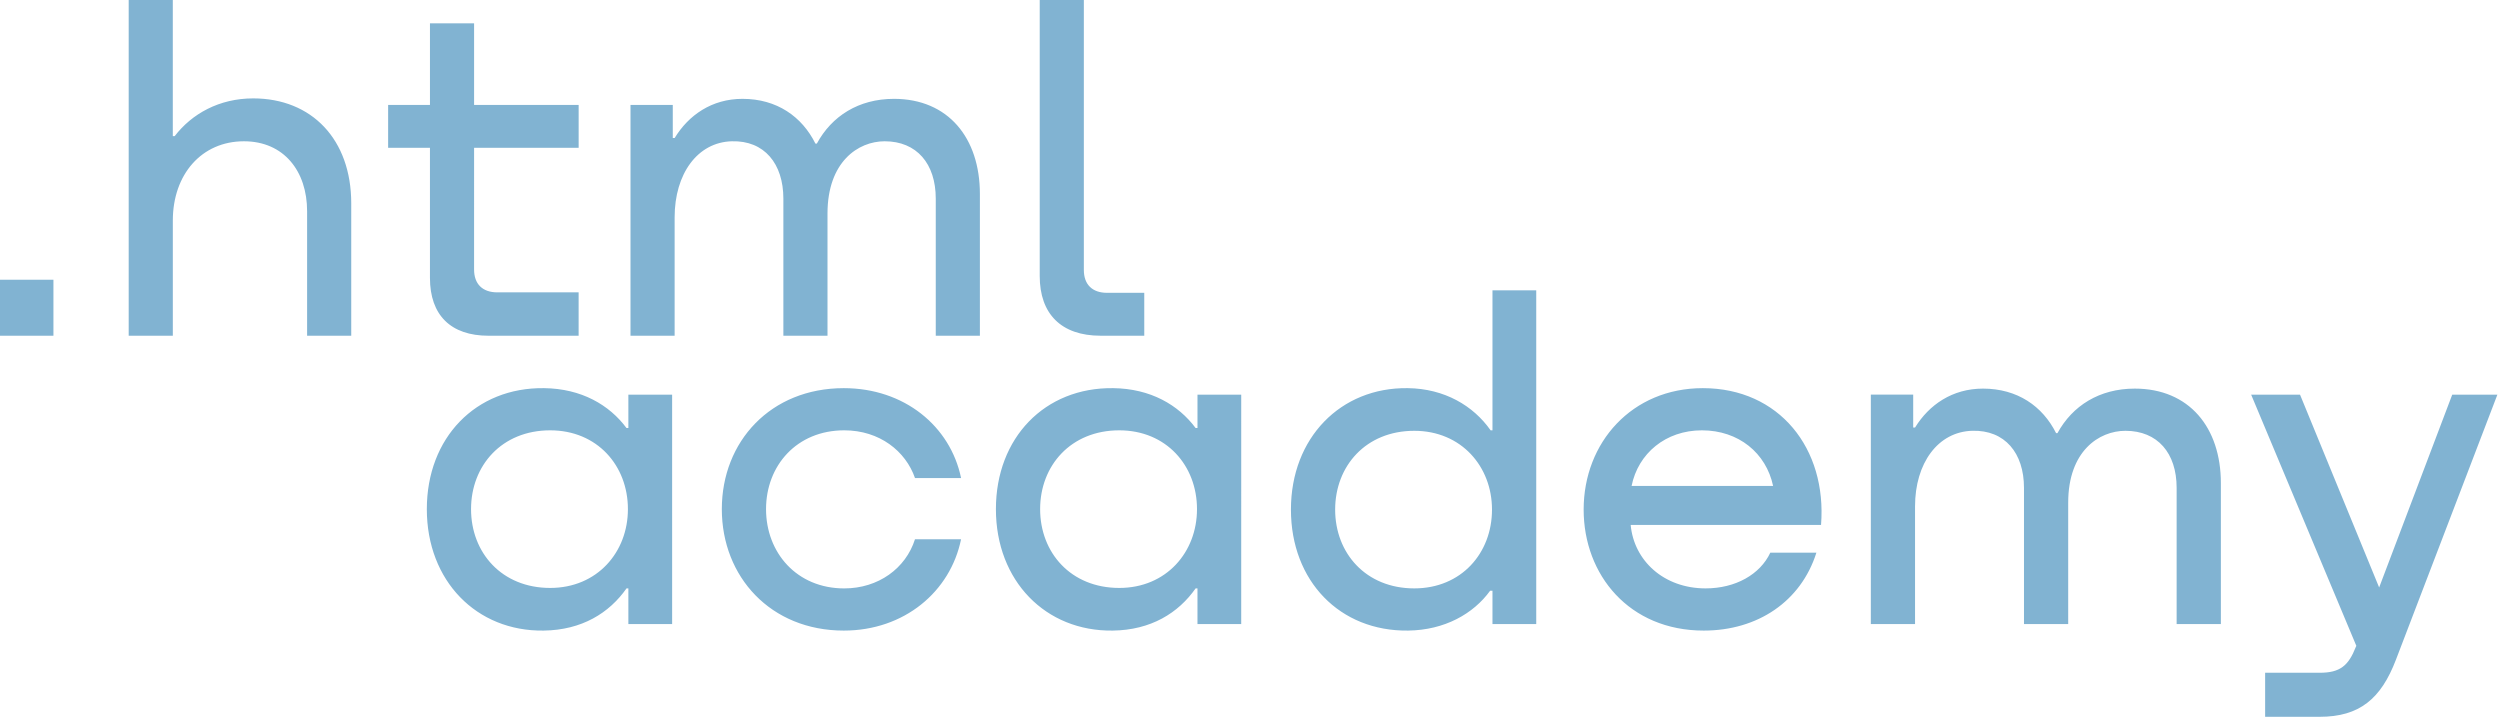 <svg width="115" height="33" fill="none" xmlns="http://www.w3.org/2000/svg">
  <path d="M0 12.87v2.573h2.458v-2.574H0ZM11.647 4.526c-1.56 0-2.822.707-3.612 1.737h-.086V0H5.92v15.443h2.03v-5.298c0-2.123 1.325-3.646 3.27-3.646 1.838 0 2.907 1.373 2.907 3.217v5.727h2.03V9.352c0-2.939-1.816-4.826-4.51-4.826ZM26.617 4.827h-4.809V1.073h-2.03v3.754h-1.924V6.8h1.924v5.984c0 1.716.962 2.66 2.693 2.66h4.146v-1.995h-3.74c-.684 0-1.069-.386-1.069-1.05V6.8h4.81V4.827ZM41.121 4.547c-1.624 0-2.863.794-3.547 2.06h-.064c-.62-1.245-1.774-2.06-3.356-2.06-1.41 0-2.48.75-3.12 1.802h-.086V4.826h-1.945v10.617h2.03V9.995c0-1.995 1.048-3.453 2.63-3.496 1.495-.043 2.372 1.03 2.372 2.638v6.306h2.03v-5.62c0-2.38 1.41-3.324 2.63-3.324 1.474 0 2.35 1.03 2.35 2.638v6.306h2.03v-6.52c0-2.574-1.453-4.376-3.954-4.376ZM47.827 12.697c0 1.738.983 2.746 2.8 2.746h2.009V13.47h-1.71c-.684 0-1.069-.386-1.069-1.051V0h-2.03v12.697ZM28.905 19.689h-.086c-.792-1.066-2.076-1.813-3.79-1.834-3.147-.043-5.395 2.282-5.395 5.565 0 3.305 2.29 5.63 5.374 5.587 1.756-.022 3.019-.81 3.811-1.94h.086v1.641h2.013V18.154h-2.013v1.535Zm-3.597 7.356c-2.227 0-3.64-1.62-3.64-3.625 0-2.004 1.413-3.625 3.64-3.625 2.162 0 3.576 1.62 3.576 3.625 0 1.983-1.414 3.625-3.576 3.625ZM44.21 21.991c-.493-2.388-2.613-4.136-5.396-4.136-3.362 0-5.61 2.452-5.61 5.565 0 3.113 2.248 5.587 5.61 5.587 2.783 0 4.903-1.792 5.395-4.2h-2.12c-.427 1.342-1.69 2.26-3.254 2.26-2.184 0-3.597-1.643-3.597-3.647 0-2.004 1.413-3.625 3.597-3.625 1.627 0 2.827.96 3.255 2.196h2.12ZM55.084 19.689h-.086c-.792-1.066-2.077-1.813-3.79-1.834-3.147-.043-5.396 2.282-5.396 5.565 0 3.305 2.291 5.63 5.375 5.587 1.755-.022 3.019-.81 3.811-1.94h.086v1.641h2.012V18.154h-2.012v1.535Zm-3.598 7.356c-2.226 0-3.64-1.62-3.64-3.625 0-2.004 1.414-3.625 3.64-3.625 2.163 0 3.576 1.62 3.576 3.625 0 1.983-1.413 3.625-3.575 3.625ZM68.654 19.795h-.086c-.792-1.13-2.12-1.919-3.811-1.94-3.083-.043-5.374 2.282-5.374 5.587 0 3.283 2.248 5.607 5.395 5.565 1.67-.022 2.998-.768 3.769-1.834h.107v1.535h2.013V13.356h-2.013v6.44Zm-3.597 7.271c-2.227 0-3.64-1.62-3.64-3.624 0-2.005 1.413-3.625 3.64-3.625 2.162 0 3.575 1.642 3.575 3.625 0 2.004-1.413 3.624-3.575 3.624ZM78.33 17.855c-3.255 0-5.482 2.495-5.482 5.586 0 3.007 2.099 5.566 5.524 5.566 2.484 0 4.475-1.344 5.182-3.583h-2.12c-.47 1.003-1.605 1.642-2.976 1.642-1.927 0-3.297-1.28-3.447-2.92h8.757c.278-3.52-1.927-6.291-5.438-6.291Zm-.043 1.94c1.691 0 2.955 1.045 3.276 2.559h-6.51c.3-1.493 1.564-2.559 3.234-2.559ZM98.198 17.876c-1.627 0-2.868.79-3.554 2.047h-.064c-.62-1.236-1.777-2.047-3.362-2.047-1.413 0-2.483.746-3.126 1.791h-.085v-1.514h-1.949v10.555h2.034v-5.416c0-1.983 1.05-3.433 2.634-3.476 1.499-.042 2.377 1.024 2.377 2.623v6.269h2.034v-5.586c0-2.367 1.413-3.305 2.633-3.305 1.478 0 2.355 1.023 2.355 2.622v6.269h2.035v-6.482c0-2.559-1.456-4.35-3.962-4.35ZM109.441 27.024l-3.64-8.87h-2.248l4.839 11.556-.021.043c-.343.874-.728 1.194-1.67 1.194h-2.505v2.026h2.505c1.841 0 2.826-.832 3.511-2.623l4.668-12.196h-2.077l-3.362 8.87Z" fill="#81B3D2"/>
</svg>
